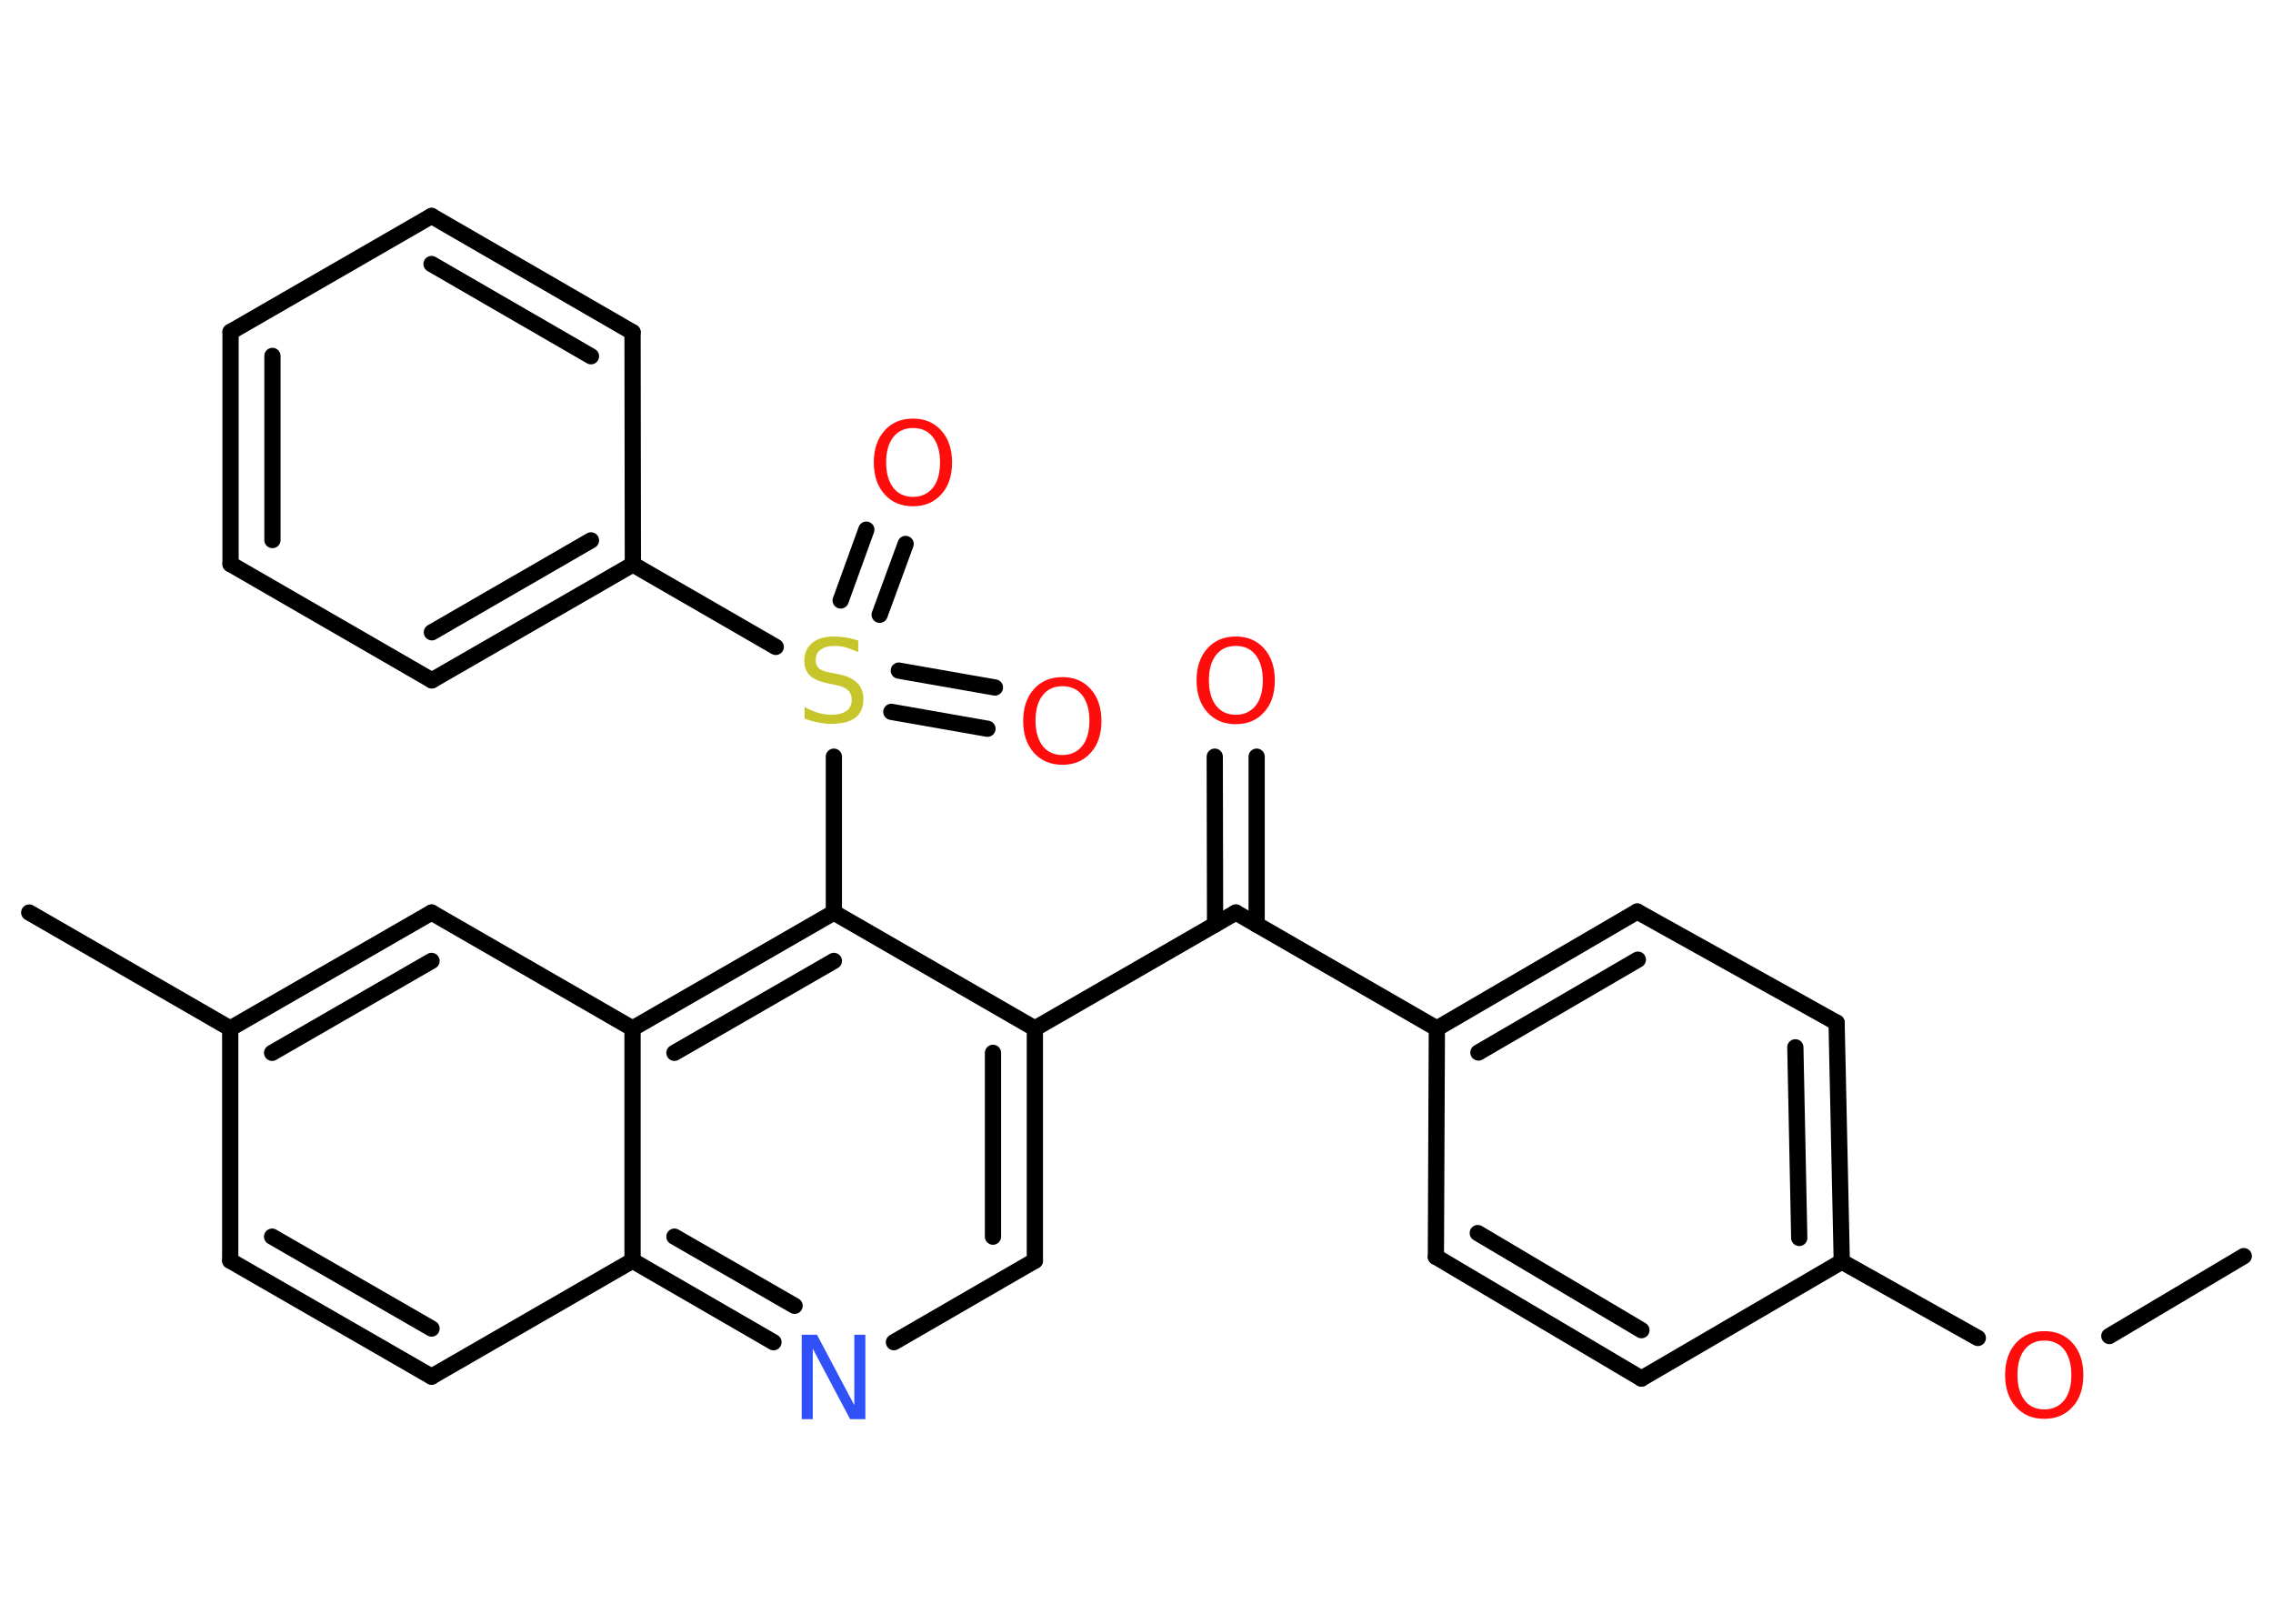 <?xml version='1.0' encoding='UTF-8'?>
<!DOCTYPE svg PUBLIC "-//W3C//DTD SVG 1.1//EN" "http://www.w3.org/Graphics/SVG/1.1/DTD/svg11.dtd">
<svg version='1.2' xmlns='http://www.w3.org/2000/svg' xmlns:xlink='http://www.w3.org/1999/xlink' width='70.0mm' height='50.0mm' viewBox='0 0 70.0 50.0'>
  <desc>Generated by the Chemistry Development Kit (http://github.com/cdk)</desc>
  <g stroke-linecap='round' stroke-linejoin='round' stroke='#000000' stroke-width='.5' fill='#FF0D0D'>
    <rect x='.0' y='.0' width='70.0' height='50.0' fill='#FFFFFF' stroke='none'/>
    <g id='mol1' class='mol'>
      <line id='mol1bnd1' class='bond' x1='69.1' y1='38.68' x2='64.96' y2='41.14'/>
      <line id='mol1bnd2' class='bond' x1='60.91' y1='41.2' x2='56.72' y2='38.85'/>
      <g id='mol1bnd3' class='bond'>
        <line x1='56.72' y1='38.85' x2='56.56' y2='31.49'/>
        <line x1='55.41' y1='38.12' x2='55.29' y2='32.25'/>
      </g>
      <line id='mol1bnd4' class='bond' x1='56.56' y1='31.49' x2='50.42' y2='28.07'/>
      <g id='mol1bnd5' class='bond'>
        <line x1='50.42' y1='28.07' x2='44.25' y2='31.67'/>
        <line x1='50.44' y1='29.55' x2='45.53' y2='32.41'/>
      </g>
      <line id='mol1bnd6' class='bond' x1='44.25' y1='31.67' x2='38.06' y2='28.1'/>
      <g id='mol1bnd7' class='bond'>
        <line x1='37.42' y1='28.47' x2='37.41' y2='23.3'/>
        <line x1='38.7' y1='28.47' x2='38.7' y2='23.3'/>
      </g>
      <line id='mol1bnd8' class='bond' x1='38.06' y1='28.1' x2='31.87' y2='31.67'/>
      <g id='mol1bnd9' class='bond'>
        <line x1='31.87' y1='38.82' x2='31.87' y2='31.67'/>
        <line x1='30.58' y1='38.08' x2='30.58' y2='32.42'/>
      </g>
      <line id='mol1bnd10' class='bond' x1='31.87' y1='38.82' x2='27.53' y2='41.33'/>
      <g id='mol1bnd11' class='bond'>
        <line x1='19.48' y1='38.82' x2='23.82' y2='41.33'/>
        <line x1='20.77' y1='38.08' x2='24.47' y2='40.21'/>
      </g>
      <line id='mol1bnd12' class='bond' x1='19.48' y1='38.82' x2='13.29' y2='42.39'/>
      <g id='mol1bnd13' class='bond'>
        <line x1='7.09' y1='38.82' x2='13.29' y2='42.39'/>
        <line x1='8.38' y1='38.08' x2='13.29' y2='40.91'/>
      </g>
      <line id='mol1bnd14' class='bond' x1='7.09' y1='38.82' x2='7.09' y2='31.67'/>
      <line id='mol1bnd15' class='bond' x1='7.09' y1='31.67' x2='.9' y2='28.1'/>
      <g id='mol1bnd16' class='bond'>
        <line x1='13.29' y1='28.1' x2='7.09' y2='31.67'/>
        <line x1='13.29' y1='29.59' x2='8.38' y2='32.42'/>
      </g>
      <line id='mol1bnd17' class='bond' x1='13.29' y1='28.1' x2='19.48' y2='31.67'/>
      <line id='mol1bnd18' class='bond' x1='19.48' y1='38.82' x2='19.48' y2='31.67'/>
      <g id='mol1bnd19' class='bond'>
        <line x1='25.68' y1='28.1' x2='19.48' y2='31.67'/>
        <line x1='25.68' y1='29.59' x2='20.77' y2='32.42'/>
      </g>
      <line id='mol1bnd20' class='bond' x1='31.87' y1='31.67' x2='25.68' y2='28.1'/>
      <line id='mol1bnd21' class='bond' x1='25.68' y1='28.1' x2='25.68' y2='23.3'/>
      <g id='mol1bnd22' class='bond'>
        <line x1='27.68' y1='20.65' x2='30.64' y2='21.17'/>
        <line x1='27.45' y1='21.92' x2='30.41' y2='22.44'/>
      </g>
      <g id='mol1bnd23' class='bond'>
        <line x1='25.89' y1='18.49' x2='26.68' y2='16.31'/>
        <line x1='27.09' y1='18.93' x2='27.89' y2='16.75'/>
      </g>
      <line id='mol1bnd24' class='bond' x1='23.89' y1='19.92' x2='19.49' y2='17.38'/>
      <g id='mol1bnd25' class='bond'>
        <line x1='13.3' y1='20.95' x2='19.49' y2='17.38'/>
        <line x1='13.3' y1='19.47' x2='18.2' y2='16.64'/>
      </g>
      <line id='mol1bnd26' class='bond' x1='13.3' y1='20.95' x2='7.1' y2='17.37'/>
      <g id='mol1bnd27' class='bond'>
        <line x1='7.1' y1='10.22' x2='7.1' y2='17.37'/>
        <line x1='8.39' y1='10.96' x2='8.39' y2='16.63'/>
      </g>
      <line id='mol1bnd28' class='bond' x1='7.1' y1='10.22' x2='13.29' y2='6.65'/>
      <g id='mol1bnd29' class='bond'>
        <line x1='19.48' y1='10.23' x2='13.29' y2='6.65'/>
        <line x1='18.2' y1='10.97' x2='13.29' y2='8.13'/>
      </g>
      <line id='mol1bnd30' class='bond' x1='19.49' y1='17.38' x2='19.48' y2='10.23'/>
      <line id='mol1bnd31' class='bond' x1='44.25' y1='31.67' x2='44.22' y2='38.7'/>
      <g id='mol1bnd32' class='bond'>
        <line x1='44.22' y1='38.7' x2='50.55' y2='42.45'/>
        <line x1='45.51' y1='37.97' x2='50.55' y2='40.96'/>
      </g>
      <line id='mol1bnd33' class='bond' x1='56.72' y1='38.85' x2='50.55' y2='42.45'/>
      <path id='mol1atm2' class='atom' d='M62.96 41.28q-.39 .0 -.61 .28q-.22 .28 -.22 .78q.0 .49 .22 .78q.22 .28 .61 .28q.38 .0 .61 -.28q.22 -.28 .22 -.78q.0 -.49 -.22 -.78q-.22 -.28 -.61 -.28zM62.96 40.99q.54 .0 .87 .37q.33 .37 .33 .98q.0 .62 -.33 .98q-.33 .37 -.87 .37q-.55 .0 -.88 -.37q-.33 -.37 -.33 -.98q.0 -.61 .33 -.98q.33 -.37 .88 -.37z' stroke='none'/>
      <path id='mol1atm8' class='atom' d='M38.06 19.89q-.39 .0 -.61 .28q-.22 .28 -.22 .78q.0 .49 .22 .78q.22 .28 .61 .28q.38 .0 .61 -.28q.22 -.28 .22 -.78q.0 -.49 -.22 -.78q-.22 -.28 -.61 -.28zM38.06 19.6q.54 .0 .87 .37q.33 .37 .33 .98q.0 .62 -.33 .98q-.33 .37 -.87 .37q-.55 .0 -.88 -.37q-.33 -.37 -.33 -.98q.0 -.61 .33 -.98q.33 -.37 .88 -.37z' stroke='none'/>
      <path id='mol1atm11' class='atom' d='M24.69 41.1h.47l1.15 2.17v-2.17h.34v2.6h-.47l-1.15 -2.17v2.17h-.34v-2.6z' stroke='none' fill='#3050F8'/>
      <path id='mol1atm20' class='atom' d='M26.43 19.74v.34q-.2 -.09 -.37 -.14q-.18 -.05 -.34 -.05q-.29 .0 -.44 .11q-.16 .11 -.16 .32q.0 .17 .1 .26q.1 .09 .39 .14l.21 .04q.39 .08 .58 .27q.19 .19 .19 .5q.0 .38 -.25 .57q-.25 .19 -.74 .19q-.18 .0 -.39 -.04q-.21 -.04 -.43 -.12v-.36q.21 .12 .42 .18q.21 .06 .4 .06q.3 .0 .47 -.12q.16 -.12 .16 -.34q.0 -.19 -.12 -.3q-.12 -.11 -.38 -.16l-.21 -.04q-.39 -.08 -.57 -.24q-.18 -.17 -.18 -.46q.0 -.35 .24 -.55q.24 -.2 .67 -.2q.18 .0 .37 .03q.19 .03 .39 .1z' stroke='none' fill='#C6C62C'/>
      <path id='mol1atm21' class='atom' d='M32.72 21.13q-.39 .0 -.61 .28q-.22 .28 -.22 .78q.0 .49 .22 .78q.22 .28 .61 .28q.38 .0 .61 -.28q.22 -.28 .22 -.78q.0 -.49 -.22 -.78q-.22 -.28 -.61 -.28zM32.72 20.85q.54 .0 .87 .37q.33 .37 .33 .98q.0 .62 -.33 .98q-.33 .37 -.87 .37q-.55 .0 -.88 -.37q-.33 -.37 -.33 -.98q.0 -.61 .33 -.98q.33 -.37 .88 -.37z' stroke='none'/>
      <path id='mol1atm22' class='atom' d='M28.12 13.18q-.39 .0 -.61 .28q-.22 .28 -.22 .78q.0 .49 .22 .78q.22 .28 .61 .28q.38 .0 .61 -.28q.22 -.28 .22 -.78q.0 -.49 -.22 -.78q-.22 -.28 -.61 -.28zM28.12 12.89q.54 .0 .87 .37q.33 .37 .33 .98q.0 .62 -.33 .98q-.33 .37 -.87 .37q-.55 .0 -.88 -.37q-.33 -.37 -.33 -.98q.0 -.61 .33 -.98q.33 -.37 .88 -.37z' stroke='none'/>
    </g>
  </g>
</svg>
